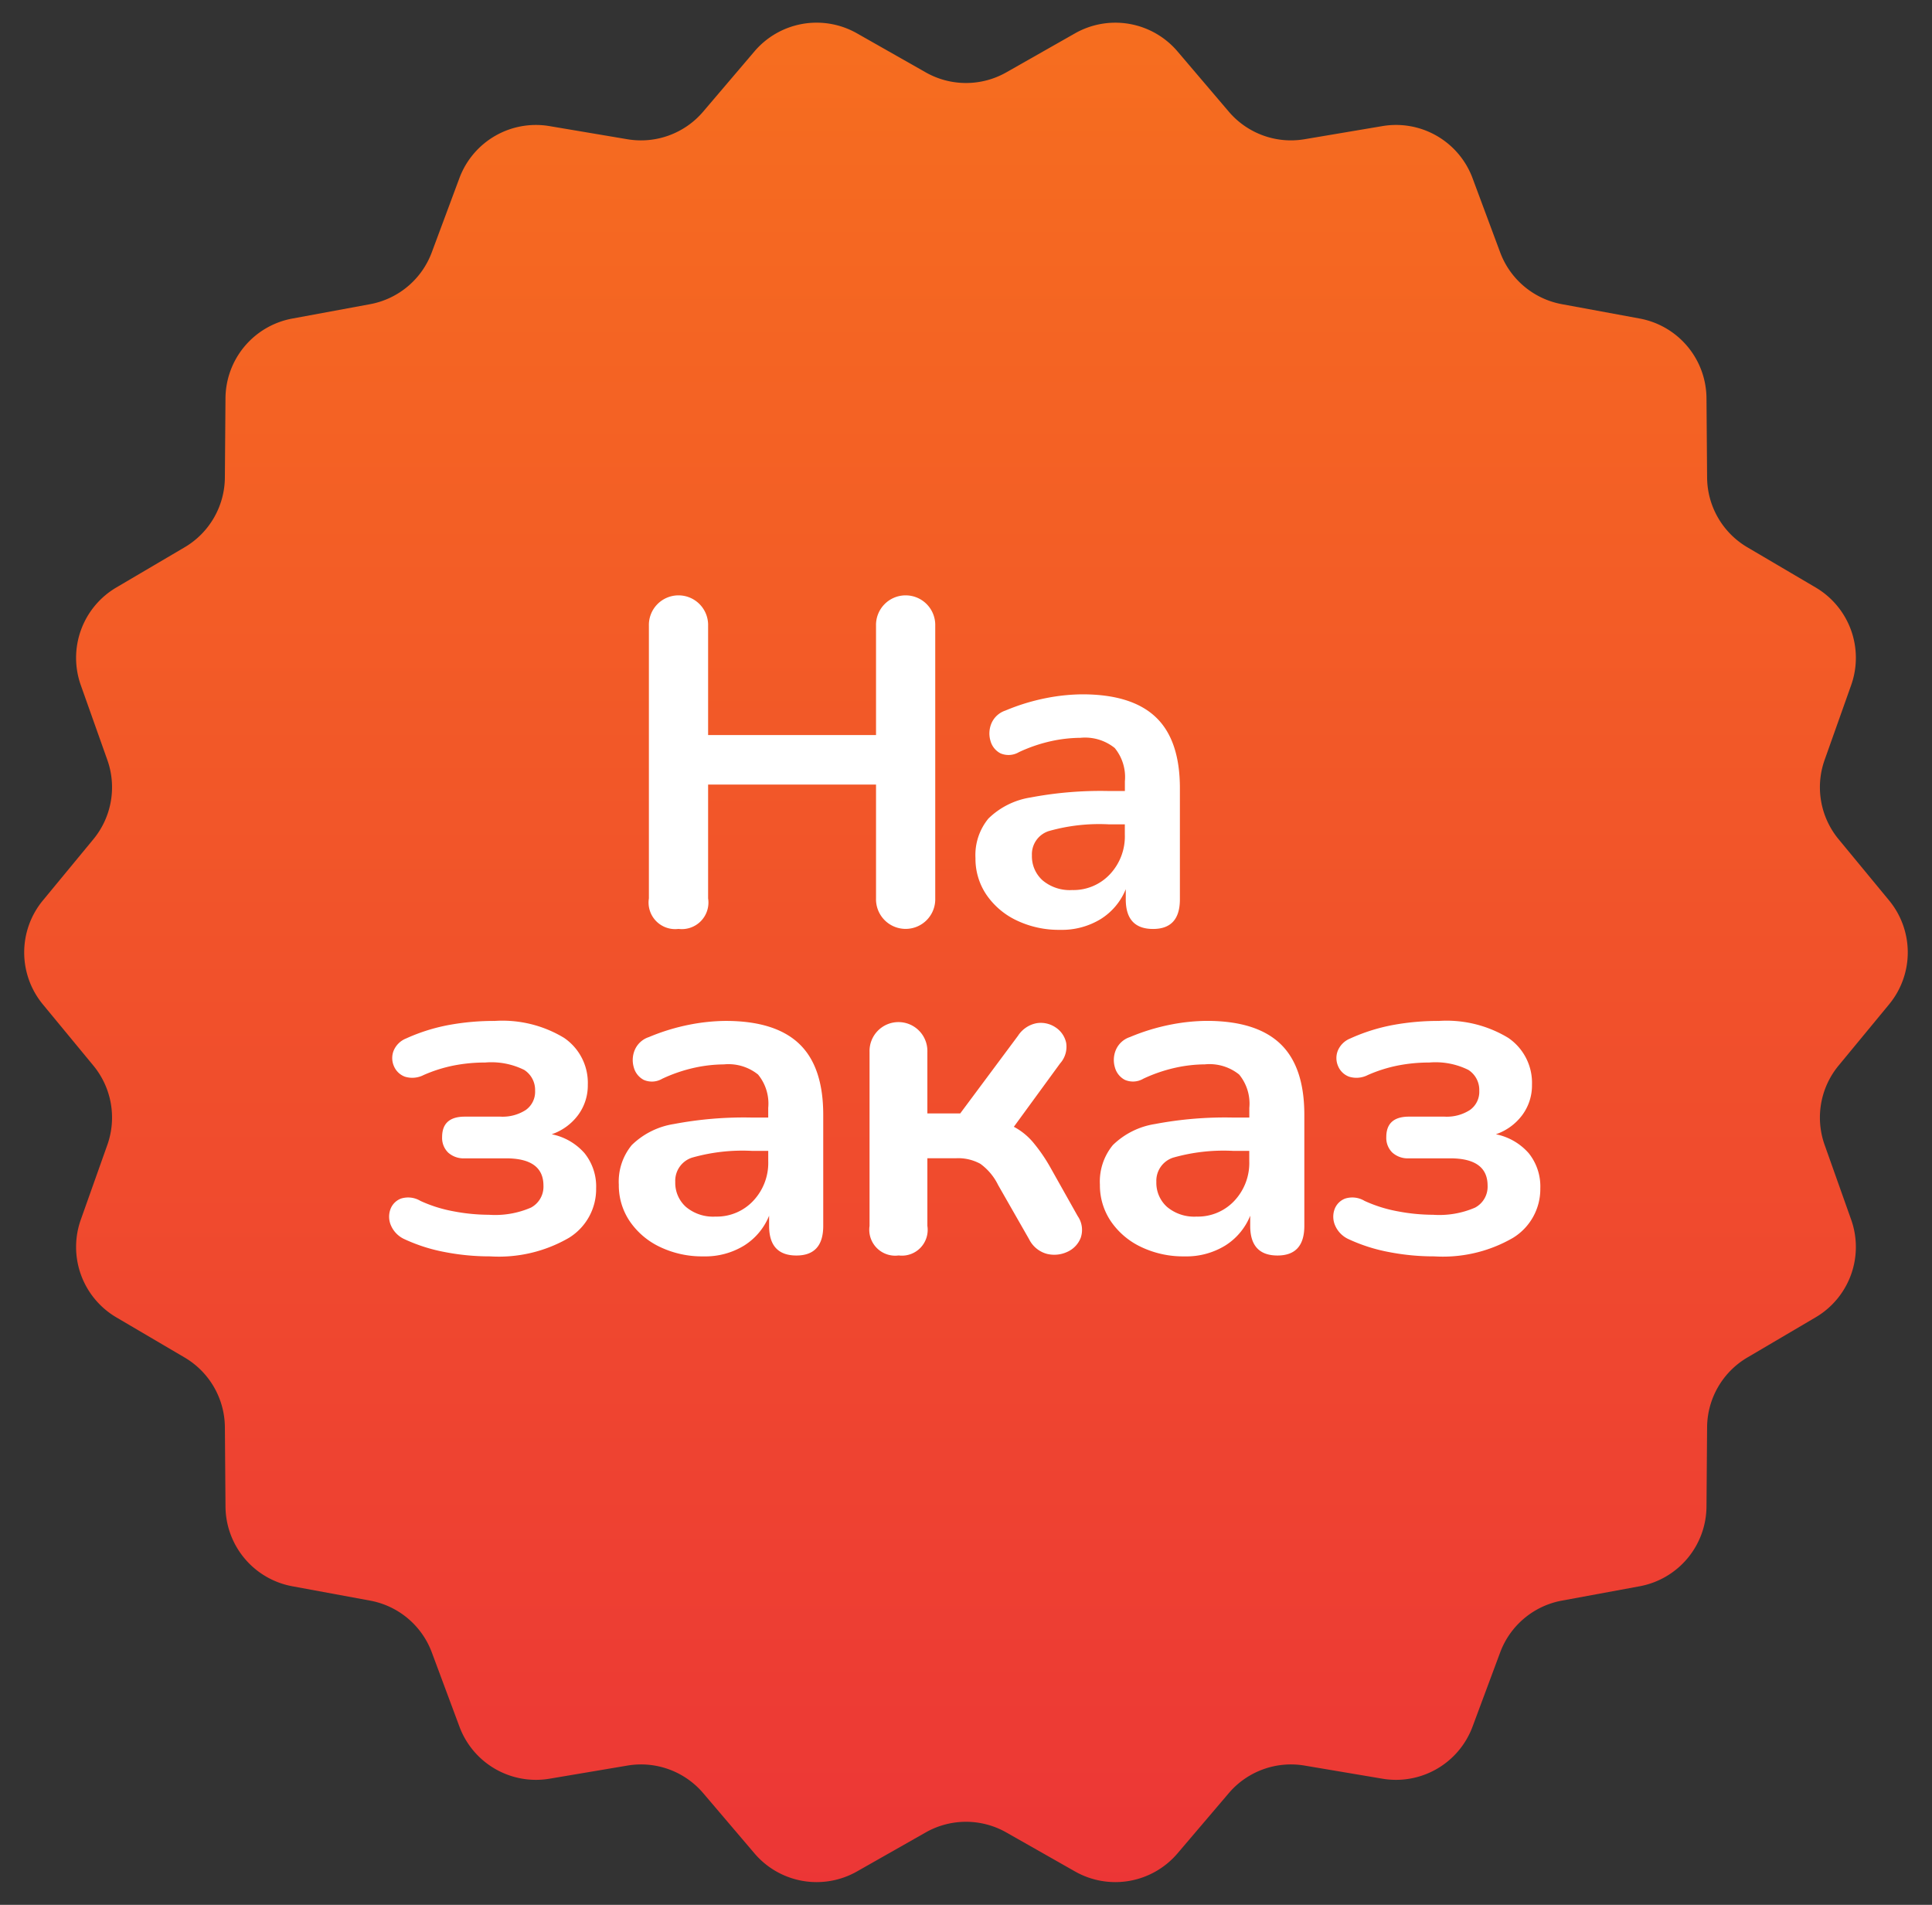 <svg xmlns="http://www.w3.org/2000/svg" xmlns:xlink="http://www.w3.org/1999/xlink" width="142" height="140" viewBox="0 0 142 140"><rect x="0" y="0" width="142" height="140" fill="#333333" stroke="none"/><defs><style>.a{fill:url(#a);}.b{fill:#fff;}</style><linearGradient id="a" x1="0.5" x2="0.5" y2="1" gradientUnits="objectBoundingBox"><stop offset="0" stop-color="#f66e1f"/><stop offset="1" stop-color="#ec3636"/></linearGradient></defs><g transform="translate(-974 -259)"><path class="a" d="M79.014,2.45a6,6,0,0,1,7.531,1.328l3.77,4.428a6,6,0,0,0,5.566,2.027l5.728-.966a6,6,0,0,1,6.62,3.823l2.032,5.459a6,6,0,0,0,4.534,3.807l5.719,1.055a6,6,0,0,1,4.911,5.854l.045,5.833a6,6,0,0,0,2.957,5.125l5.02,2.954a6,6,0,0,1,2.612,7.178l-1.952,5.5a6,6,0,0,0,1.027,5.825l3.713,4.5a6,6,0,0,1,0,7.637l-3.713,4.5a6,6,0,0,0-1.027,5.825l1.952,5.5a6,6,0,0,1-2.612,7.178l-5.02,2.954a6,6,0,0,0-2.957,5.125l-.045,5.833a6,6,0,0,1-4.911,5.854l-5.719,1.055a6,6,0,0,0-4.534,3.807l-2.032,5.459a6,6,0,0,1-6.62,3.823l-5.728-.966a6,6,0,0,0-5.566,2.027l-3.77,4.428a6,6,0,0,1-7.531,1.328l-5.052-2.868a6,6,0,0,0-5.925,0l-5.052,2.868a6,6,0,0,1-7.531-1.328l-3.77-4.428a6,6,0,0,0-5.566-2.027l-5.728.966a6,6,0,0,1-6.62-3.823l-2.032-5.459a6,6,0,0,0-4.534-3.807l-5.719-1.055a6,6,0,0,1-4.911-5.854l-.045-5.833a6,6,0,0,0-2.957-5.125L8.55,96.822a6,6,0,0,1-2.612-7.178l1.952-5.5a6,6,0,0,0-1.027-5.825l-3.713-4.5a6,6,0,0,1,0-7.637l3.713-4.5A6,6,0,0,0,7.89,55.857l-1.952-5.5A6,6,0,0,1,8.55,43.178l5.02-2.954A6,6,0,0,0,16.528,35.1l.045-5.833a6,6,0,0,1,4.911-5.854L27.2,22.357a6,6,0,0,0,4.534-3.807l2.032-5.459a6,6,0,0,1,6.62-3.823l5.728.966a6,6,0,0,0,5.566-2.027l3.77-4.428A6,6,0,0,1,62.986,2.45l5.052,2.868a6,6,0,0,0,5.925,0Z" transform="translate(974 259)"/><path class="b" d="M49.869,34.272a1.954,1.954,0,0,1-2.176-2.244V12a2.177,2.177,0,1,1,4.352,0v8.024H64.387V12a2.177,2.177,0,1,1,4.352,0V32.028a2.177,2.177,0,1,1-4.352,0V23.664H52.045v8.364A1.954,1.954,0,0,1,49.869,34.272Zm28.05.068a7.16,7.16,0,0,1-3.213-.7,5.56,5.56,0,0,1-2.21-1.887,4.709,4.709,0,0,1-.8-2.686,4.218,4.218,0,0,1,.952-2.907,5.683,5.683,0,0,1,3.094-1.547,27.586,27.586,0,0,1,5.746-.476h1.19v-.714a3.366,3.366,0,0,0-.748-2.448,3.477,3.477,0,0,0-2.516-.748,10.425,10.425,0,0,0-2.125.238,11.321,11.321,0,0,0-2.4.816,1.5,1.5,0,0,1-1.36.085,1.463,1.463,0,0,1-.731-.918,1.905,1.905,0,0,1,.068-1.275,1.7,1.7,0,0,1,1.037-.952,15.341,15.341,0,0,1,3.009-.918,14.347,14.347,0,0,1,2.635-.272q3.638,0,5.406,1.683t1.768,5.219V32.1q0,2.176-1.972,2.176-2.006,0-2.006-2.176v-.748a4.641,4.641,0,0,1-1.836,2.193A5.463,5.463,0,0,1,77.919,34.34Zm.884-2.924a3.673,3.673,0,0,0,2.771-1.156,4.062,4.062,0,0,0,1.1-2.924v-.748H81.523a13.582,13.582,0,0,0-4.437.493,1.786,1.786,0,0,0-1.241,1.785,2.374,2.374,0,0,0,.782,1.836A3.108,3.108,0,0,0,78.8,31.416ZM36.031,58.34a17.3,17.3,0,0,1-3.366-.323,12.468,12.468,0,0,1-2.924-.935,1.962,1.962,0,0,1-1-1,1.612,1.612,0,0,1-.051-1.19,1.329,1.329,0,0,1,.782-.8,1.751,1.751,0,0,1,1.428.17,10.184,10.184,0,0,0,2.431.765,13.936,13.936,0,0,0,2.6.255,6.611,6.611,0,0,0,3.094-.527,1.739,1.739,0,0,0,.918-1.615q0-2.006-2.754-2.006H34.161a1.693,1.693,0,0,1-1.224-.425,1.507,1.507,0,0,1-.442-1.139q0-1.5,1.666-1.5h2.618a3.131,3.131,0,0,0,1.87-.493,1.638,1.638,0,0,0,.68-1.411,1.746,1.746,0,0,0-.8-1.53,5.429,5.429,0,0,0-2.873-.544,11.937,11.937,0,0,0-2.312.221,10.626,10.626,0,0,0-2.21.7,1.826,1.826,0,0,1-1.377.119,1.4,1.4,0,0,1-.8-.765,1.478,1.478,0,0,1-.034-1.122,1.651,1.651,0,0,1,.918-.918,13.617,13.617,0,0,1,3.111-.986,18.337,18.337,0,0,1,3.417-.306,8.742,8.742,0,0,1,5.083,1.241,3.994,3.994,0,0,1,1.751,3.451,3.656,3.656,0,0,1-.714,2.227,4.046,4.046,0,0,1-1.938,1.411,4.343,4.343,0,0,1,2.414,1.394,3.9,3.9,0,0,1,.85,2.584,4.2,4.2,0,0,1-2.006,3.638A10.276,10.276,0,0,1,36.031,58.34Zm15.674,0a7.16,7.16,0,0,1-3.213-.7,5.56,5.56,0,0,1-2.21-1.887,4.709,4.709,0,0,1-.8-2.686,4.218,4.218,0,0,1,.952-2.907,5.683,5.683,0,0,1,3.094-1.547,27.586,27.586,0,0,1,5.746-.476h1.19v-.714a3.366,3.366,0,0,0-.748-2.448A3.477,3.477,0,0,0,53.2,44.23a10.425,10.425,0,0,0-2.125.238,11.321,11.321,0,0,0-2.4.816,1.5,1.5,0,0,1-1.36.085,1.463,1.463,0,0,1-.731-.918,1.905,1.905,0,0,1,.068-1.275,1.7,1.7,0,0,1,1.037-.952,15.341,15.341,0,0,1,3.009-.918,14.348,14.348,0,0,1,2.635-.272q3.638,0,5.406,1.683t1.768,5.219V56.1q0,2.176-1.972,2.176-2.006,0-2.006-2.176v-.748A4.641,4.641,0,0,1,54.7,57.541,5.462,5.462,0,0,1,51.705,58.34Zm.884-2.924A3.673,3.673,0,0,0,55.36,54.26a4.062,4.062,0,0,0,1.105-2.924v-.748H55.309a13.582,13.582,0,0,0-4.437.493,1.786,1.786,0,0,0-1.241,1.785,2.374,2.374,0,0,0,.782,1.836A3.108,3.108,0,0,0,52.589,55.416Zm13.464,2.856A1.908,1.908,0,0,1,63.911,56.1V43.312a2.126,2.126,0,1,1,4.25,0v4.522h2.414l4.25-5.712A2.09,2.09,0,0,1,76.2,41.2a1.94,1.94,0,0,1,1.377.306,1.807,1.807,0,0,1,.782,1.122,1.829,1.829,0,0,1-.442,1.53l-3.4,4.658a4.773,4.773,0,0,1,1.411,1.139,12.143,12.143,0,0,1,1.275,1.853l2.006,3.57a1.779,1.779,0,0,1,.221,1.6,1.875,1.875,0,0,1-1,1.037,2.259,2.259,0,0,1-1.5.136,2.063,2.063,0,0,1-1.292-1.071L73.363,53.1a4.2,4.2,0,0,0-1.309-1.564,3.384,3.384,0,0,0-1.785-.408H68.161V56.1A1.894,1.894,0,0,1,66.053,58.272Zm21.012.068a7.16,7.16,0,0,1-3.213-.7,5.56,5.56,0,0,1-2.21-1.887,4.709,4.709,0,0,1-.8-2.686,4.218,4.218,0,0,1,.952-2.907,5.683,5.683,0,0,1,3.094-1.547,27.586,27.586,0,0,1,5.746-.476h1.19v-.714a3.366,3.366,0,0,0-.748-2.448,3.477,3.477,0,0,0-2.516-.748,10.425,10.425,0,0,0-2.125.238,11.321,11.321,0,0,0-2.4.816,1.5,1.5,0,0,1-1.36.085,1.463,1.463,0,0,1-.731-.918,1.905,1.905,0,0,1,.068-1.275,1.7,1.7,0,0,1,1.037-.952,15.341,15.341,0,0,1,3.009-.918,14.348,14.348,0,0,1,2.635-.272q3.638,0,5.406,1.683t1.768,5.219V56.1q0,2.176-1.972,2.176-2.006,0-2.006-2.176v-.748a4.641,4.641,0,0,1-1.836,2.193A5.463,5.463,0,0,1,87.065,58.34Zm.884-2.924A3.673,3.673,0,0,0,90.72,54.26a4.062,4.062,0,0,0,1.1-2.924v-.748H90.669a13.582,13.582,0,0,0-4.437.493,1.786,1.786,0,0,0-1.241,1.785,2.374,2.374,0,0,0,.782,1.836A3.108,3.108,0,0,0,87.949,55.416Zm17.476,2.924a17.3,17.3,0,0,1-3.366-.323,12.468,12.468,0,0,1-2.924-.935,1.962,1.962,0,0,1-1-1,1.612,1.612,0,0,1-.051-1.19,1.329,1.329,0,0,1,.782-.8,1.751,1.751,0,0,1,1.428.17,10.185,10.185,0,0,0,2.431.765,13.936,13.936,0,0,0,2.6.255,6.611,6.611,0,0,0,3.094-.527,1.739,1.739,0,0,0,.918-1.615q0-2.006-2.754-2.006h-3.026a1.693,1.693,0,0,1-1.224-.425,1.507,1.507,0,0,1-.442-1.139q0-1.5,1.666-1.5h2.618a3.131,3.131,0,0,0,1.87-.493,1.638,1.638,0,0,0,.68-1.411,1.746,1.746,0,0,0-.8-1.53,5.429,5.429,0,0,0-2.873-.544,11.937,11.937,0,0,0-2.312.221,10.626,10.626,0,0,0-2.21.7,1.826,1.826,0,0,1-1.377.119,1.4,1.4,0,0,1-.8-.765,1.478,1.478,0,0,1-.034-1.122,1.651,1.651,0,0,1,.918-.918,13.617,13.617,0,0,1,3.111-.986,18.337,18.337,0,0,1,3.417-.306,8.742,8.742,0,0,1,5.083,1.241,3.994,3.994,0,0,1,1.751,3.451,3.656,3.656,0,0,1-.714,2.227,4.046,4.046,0,0,1-1.938,1.411,4.343,4.343,0,0,1,2.414,1.394,3.9,3.9,0,0,1,.85,2.584A4.2,4.2,0,0,1,111.2,56.98,10.276,10.276,0,0,1,105.425,58.34Z" transform="translate(974 293)"/></g></svg>